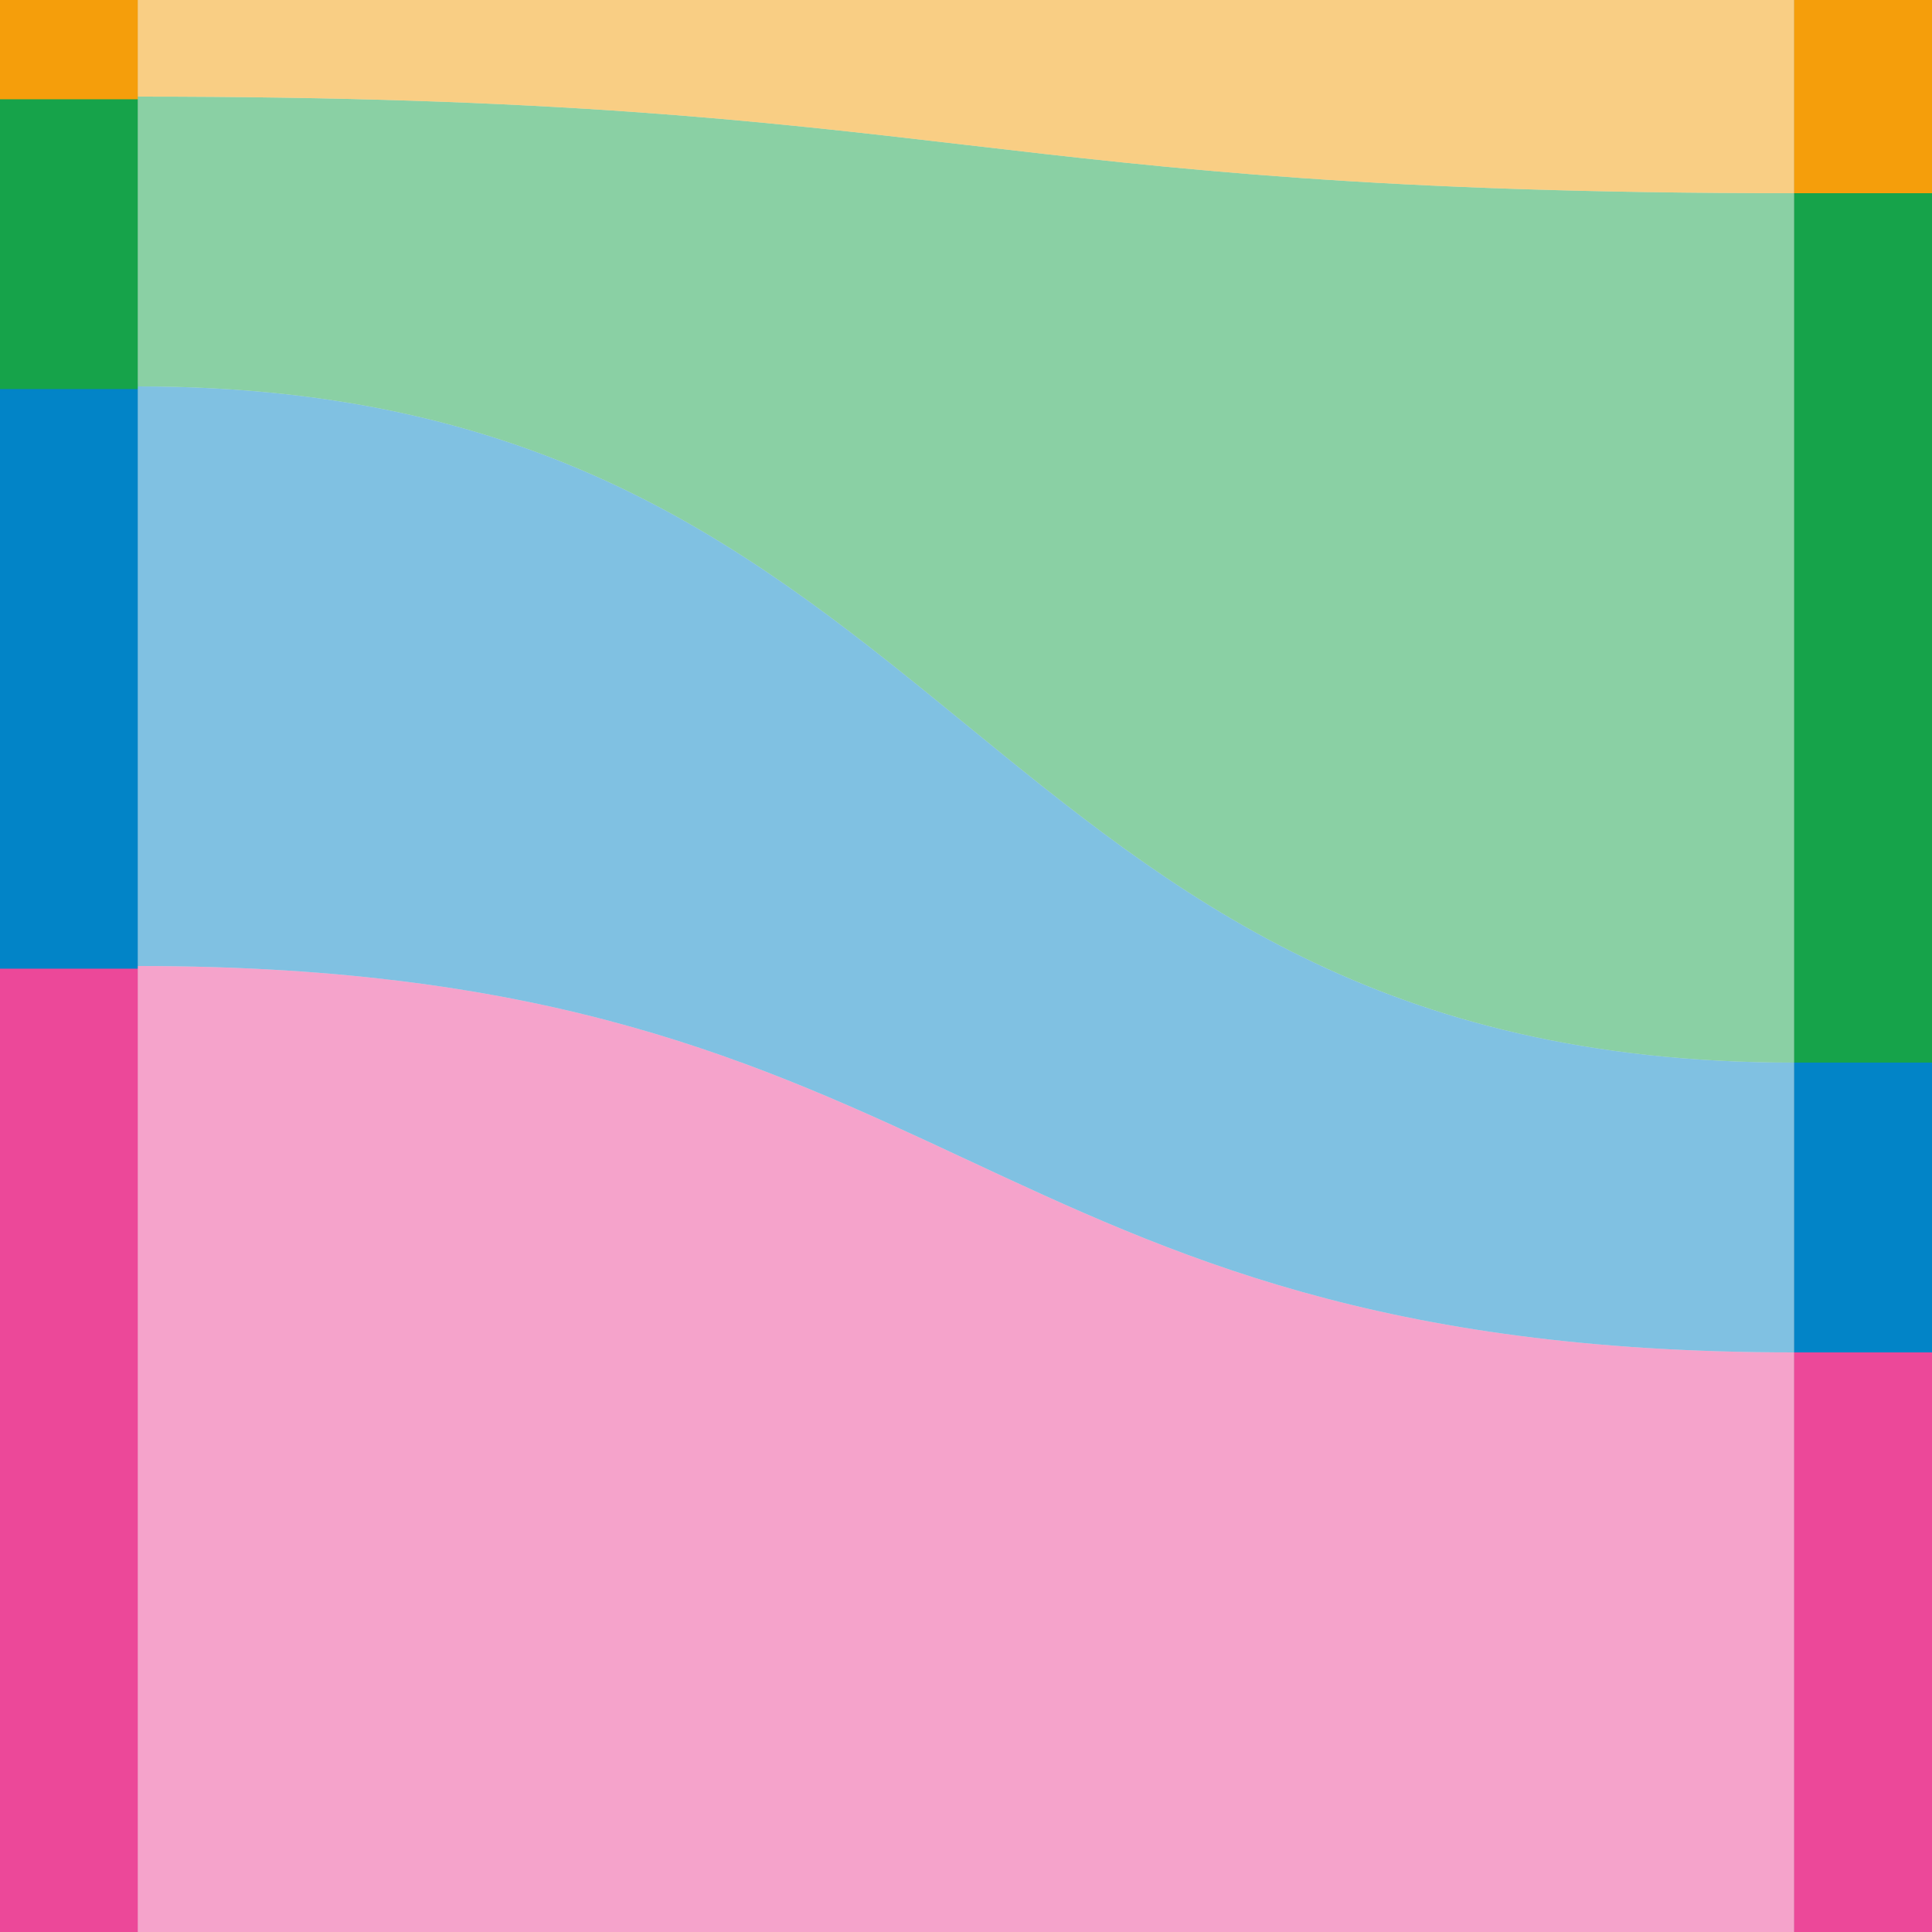 <?xml version="1.0" encoding="utf-8" standalone="no"?>
<!DOCTYPE svg PUBLIC "-//W3C//DTD SVG 1.1//EN"
  "http://www.w3.org/Graphics/SVG/1.1/DTD/svg11.dtd">
<svg xmlns:xlink="http://www.w3.org/1999/xlink" width="360pt" height="360pt" viewBox="0 0 360 360" xmlns="http://www.w3.org/2000/svg" version="1.1">
 <rect x="0" y="0" width="360" height="360" fill="#333333" stroke="none"/>
 <defs>
  <style type="text/css">*{stroke-linejoin: round; stroke-linecap: butt}</style>
 </defs>
 <g id="figure_1">
  <g id="axes_1">
   <g id="patch_1">
    <path d="M 0 360 
L 25.714 360 
L 25.714 0 
L 0 0 
z
" style="fill: #ffffff"/>
   </g>
   <g id="patch_2">
    <path d="M 0 360 
L 25.714 360 
L 25.714 180 
L 0 180 
z
" clip-path="url(#p98158ac6c1)" style="fill: #ec4899; stroke: #ec4899; stroke-linejoin: miter"/>
   </g>
   <g id="patch_3">
    <path d="M 0 180 
L 25.714 180 
L 25.714 72 
L 0 72 
z
" clip-path="url(#p98158ac6c1)" style="fill: #0284c7; stroke: #0284c7; stroke-linejoin: miter"/>
   </g>
   <g id="patch_4">
    <path d="M 0 72 
L 25.714 72 
L 25.714 18 
L 0 18 
z
" clip-path="url(#p98158ac6c1)" style="fill: #16a34a; stroke: #16a34a; stroke-linejoin: miter"/>
   </g>
   <g id="patch_5">
    <path d="M 0 18 
L 25.714 18 
L 25.714 0 
L 0 0 
z
" clip-path="url(#p98158ac6c1)" style="fill: #f59e0b; stroke: #f59e0b; stroke-linejoin: miter"/>
   </g>
   <g id="matplotlib.axis_1"/>
   <g id="matplotlib.axis_2"/>
  </g>
  <g id="axes_2">
   <g id="patch_6">
    <path d="M 25.714 360 
L 334.286 360 
L 334.286 0 
L 25.714 0 
z
" style="fill: #ffffff"/>
   </g>
   <g id="patch_7">
    <path d="M 25.714 360 
C 180 360 180 360 334.286 360 
L 334.286 252 
C 180 252 180 180 25.714 180 
" clip-path="url(#p4bc9b0f62a)" style="fill: #ec4899; opacity: 0.5"/>
   </g>
   <g id="patch_8">
    <path d="M 25.714 180 
C 180 180 180 252 334.286 252 
L 334.286 198 
C 180 198 180 72 25.714 72 
" clip-path="url(#p4bc9b0f62a)" style="fill: #0284c7; opacity: 0.5"/>
   </g>
   <g id="patch_9">
    <path d="M 25.714 72 
C 180 72 180 198 334.286 198 
L 334.286 36 
C 180 36 180 18 25.714 18 
" clip-path="url(#p4bc9b0f62a)" style="fill: #16a34a; opacity: 0.5"/>
   </g>
   <g id="patch_10">
    <path d="M 25.714 18 
C 180 18 180 36 334.286 36 
L 334.286 0 
C 180 0 180 0 25.714 0 
" clip-path="url(#p4bc9b0f62a)" style="fill: #f59e0b; opacity: 0.5"/>
   </g>
   <g id="matplotlib.axis_3"/>
   <g id="matplotlib.axis_4"/>
  </g>
  <g id="axes_3">
   <g id="patch_11">
    <path d="M 334.286 360 
L 360 360 
L 360 0 
L 334.286 0 
z
" style="fill: #ffffff"/>
   </g>
   <g id="patch_12">
    <path d="M 334.286 360 
L 360 360 
L 360 252 
L 334.286 252 
z
" clip-path="url(#p74ee55a662)" style="fill: #ec4899"/>
   </g>
   <g id="patch_13">
    <path d="M 334.286 252 
L 360 252 
L 360 198 
L 334.286 198 
z
" clip-path="url(#p74ee55a662)" style="fill: #0284c7"/>
   </g>
   <g id="patch_14">
    <path d="M 334.286 198 
L 360 198 
L 360 36 
L 334.286 36 
z
" clip-path="url(#p74ee55a662)" style="fill: #16a34a"/>
   </g>
   <g id="patch_15">
    <path d="M 334.286 36 
L 360 36 
L 360 0 
L 334.286 0 
z
" clip-path="url(#p74ee55a662)" style="fill: #f59e0b"/>
   </g>
   <g id="matplotlib.axis_5"/>
   <g id="matplotlib.axis_6"/>
  </g>
 </g>
 <defs>
  <clipPath id="p98158ac6c1">
   <rect x="0" y="0" width="25.714" height="360"/>
  </clipPath>
  <clipPath id="p4bc9b0f62a">
   <rect x="25.714" y="0" width="308.571" height="360"/>
  </clipPath>
  <clipPath id="p74ee55a662">
   <rect x="334.286" y="0" width="25.714" height="360"/>
  </clipPath>
 </defs>
</svg>
